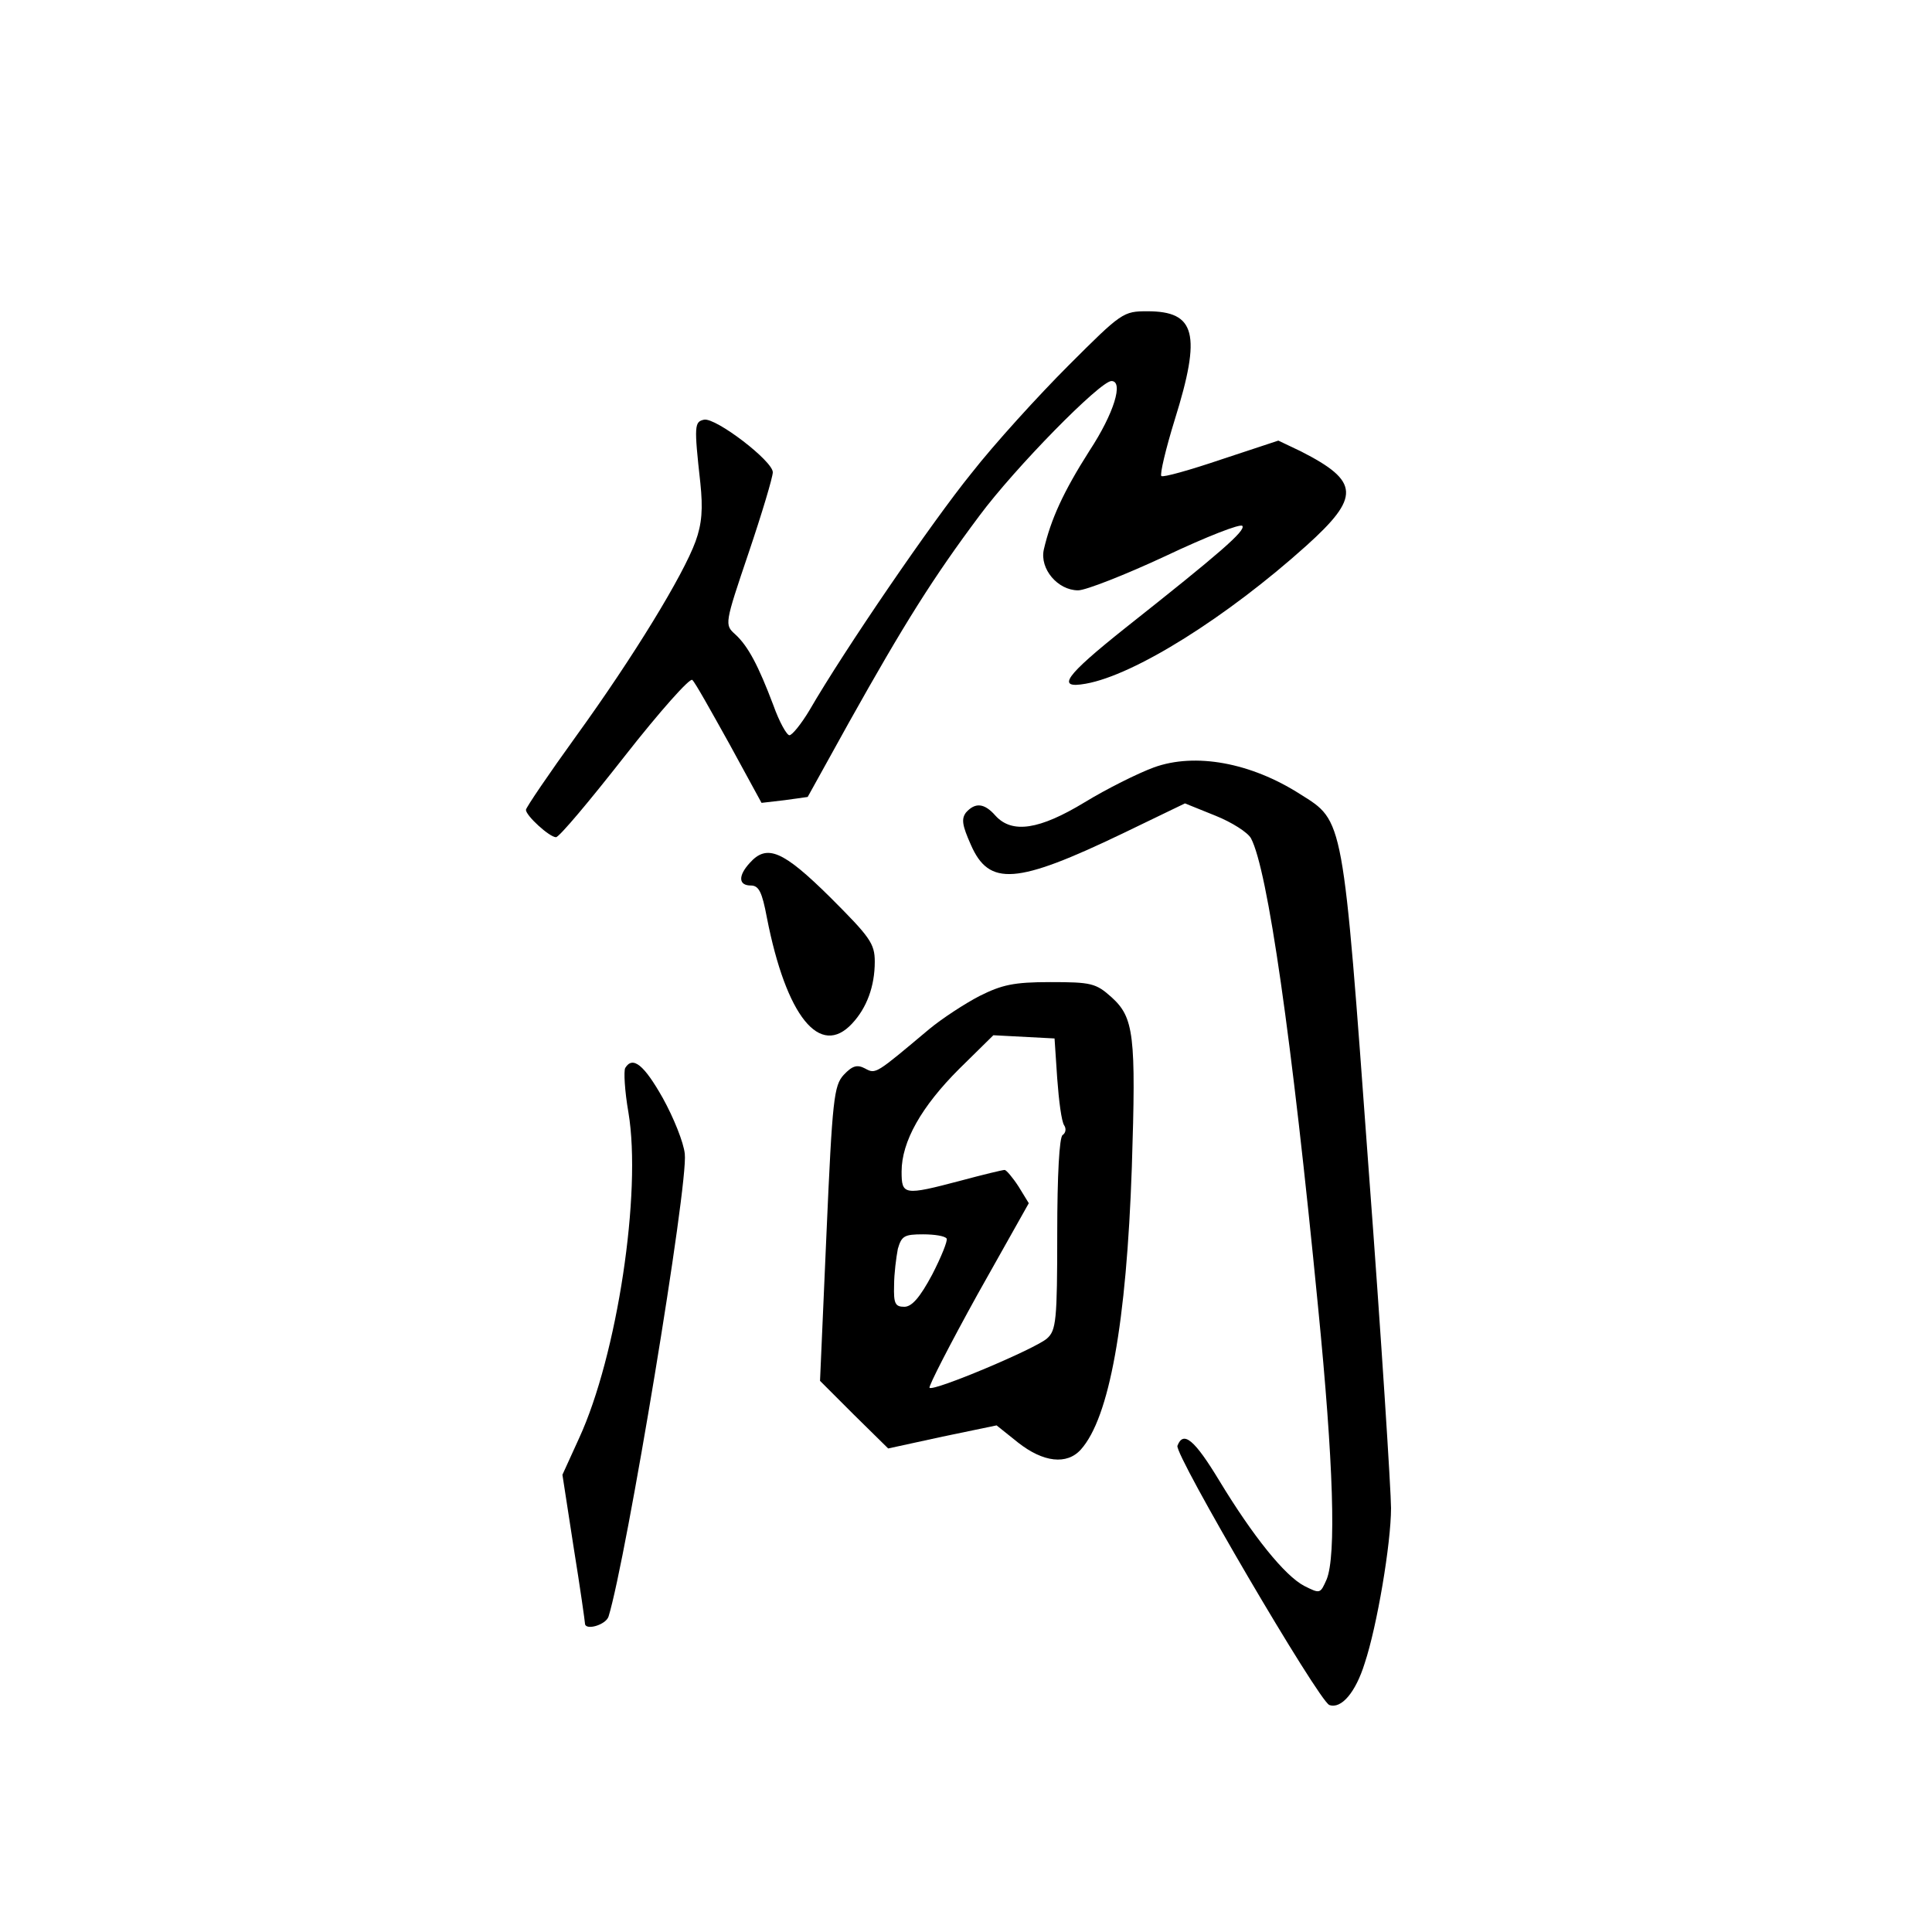 <?xml version="1.0" standalone="no"?>
<!DOCTYPE svg PUBLIC "-//W3C//DTD SVG 20010904//EN"
 "http://www.w3.org/TR/2001/REC-SVG-20010904/DTD/svg10.dtd">
<svg version="1.0" xmlns="http://www.w3.org/2000/svg"
 width="360pt" height="360pt" viewBox="0 0 360 360"
 preserveAspectRatio="xMidYMid meet">
<g transform="translate(0,360) scale(0.1,-0.1)"
fill="#000000" stroke="none">
<path d="M1991 2919 c-56 -56 -138 -146 -181 -201 -73 -90 -236 -328 -302
-442 -15 -25 -32 -46 -37 -46 -5 0 -19 25 -30 56 -28 74 -47 110 -71 132 -20
18 -20 19 25 152 25 74 45 141 45 150 0 21 -106 102 -128 98 -18 -4 -19 -10
-7 -118 5 -48 3 -76 -9 -109 -23 -63 -115 -214 -222 -362 -52 -72 -94 -134
-94 -138 0 -11 44 -51 56 -51 6 0 63 68 128 151 65 83 122 147 126 142 5 -4
35 -58 69 -119 l60 -110 43 5 43 6 77 139 c103 184 157 270 243 385 66 89 225
251 246 251 23 0 5 -60 -41 -130 -49 -77 -72 -128 -85 -184 -8 -36 26 -76 64
-76 14 0 88 29 163 64 76 36 140 61 143 56 6 -9 -41 -50 -218 -190 -113 -90
-130 -114 -74 -104 91 16 263 124 411 257 101 91 100 120 -10 176 l-42 20
-106 -35 c-59 -20 -109 -34 -112 -31 -3 3 8 50 25 105 50 160 39 202 -51 202
-45 0 -48 -2 -147 -101z"/>
<path d="M2150 2170 c-30 -11 -88 -40 -129 -65 -84 -51 -135 -59 -166 -25 -21
24 -38 25 -55 6 -9 -12 -7 -24 9 -60 34 -78 85 -74 283 21 l116 56 57 -23 c30
-12 60 -31 66 -42 31 -58 76 -370 125 -873 29 -293 34 -464 16 -508 -12 -27
-12 -27 -42 -12 -36 19 -95 92 -158 196 -46 76 -67 94 -78 65 -6 -16 263 -475
283 -483 22 -8 49 23 66 78 23 69 49 223 49 289 0 30 -18 316 -42 635 -48 657
-46 644 -127 695 -92 59 -196 78 -273 50z"/>
<path d="M1397 1992 c-22 -24 -21 -42 2 -42 15 0 21 -12 30 -60 36 -184 99
-262 159 -197 27 29 42 69 42 115 0 34 -9 46 -83 120 -88 87 -118 100 -150 64z"/>
<path d="M1825 1744 c-27 -14 -70 -42 -94 -62 -99 -83 -99 -84 -119 -73 -15 8
-24 5 -40 -12 -18 -20 -21 -44 -32 -296 l-12 -274 63 -63 64 -63 101 22 101
21 40 -32 c47 -37 91 -42 117 -13 53 59 85 235 95 526 8 247 4 279 -38 317
-29 26 -38 28 -114 28 -68 0 -90 -5 -132 -26z m145 -154 c3 -41 8 -80 13 -87
4 -6 3 -14 -3 -18 -6 -4 -10 -74 -10 -184 0 -161 -2 -180 -19 -195 -21 -19
-211 -99 -219 -92 -2 3 38 81 90 175 l95 169 -19 31 c-11 17 -23 31 -26 31 -4
0 -41 -9 -82 -20 -106 -28 -110 -27 -110 17 0 56 37 121 107 191 l64 63 57 -3
57 -3 5 -75z m-206 -298 c2 -4 -10 -34 -27 -67 -23 -43 -38 -60 -52 -60 -17 0
-20 6 -19 40 0 22 4 52 7 68 7 24 12 27 47 27 21 0 41 -3 44 -8z"/>
<path d="M1165 1610 c-3 -6 -1 -43 6 -83 25 -149 -21 -453 -92 -607 l-31 -68
21 -136 c12 -74 21 -138 21 -141 0 -14 39 -3 44 13 33 107 149 806 142 862 -2
21 -21 68 -41 104 -35 62 -56 79 -70 56z"/>
</g>
</svg>
